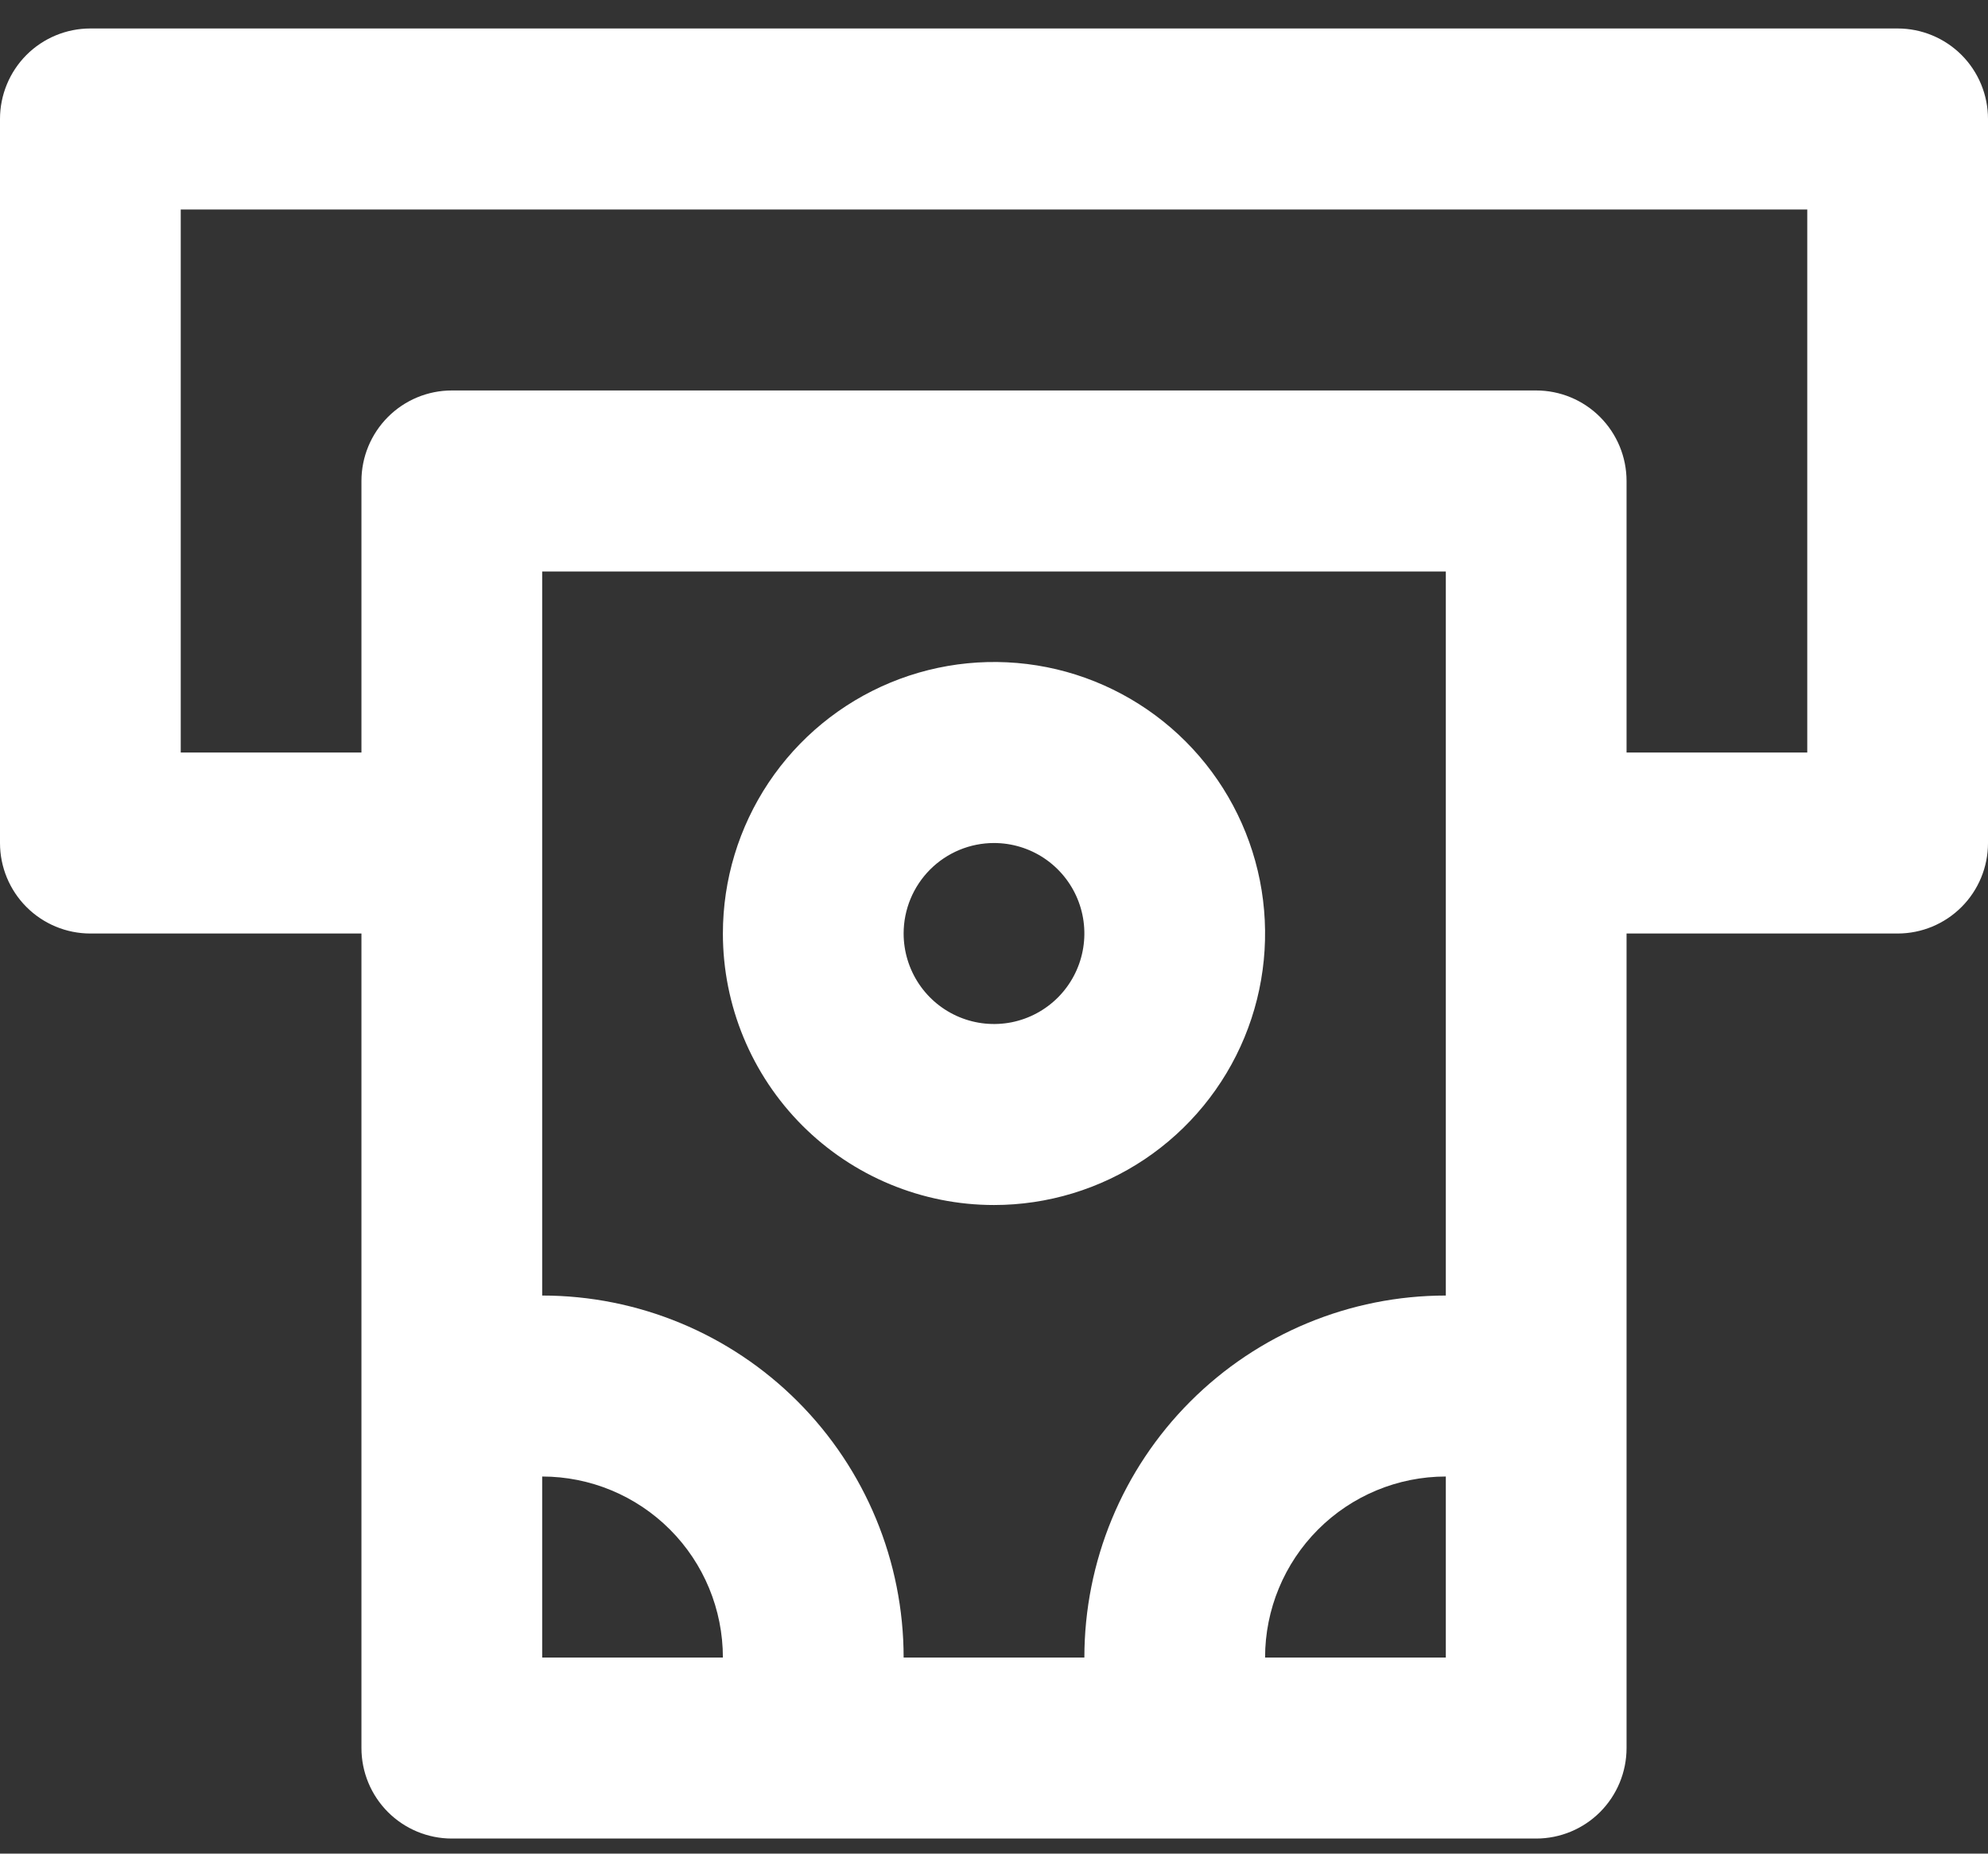 <svg width="59" height="55" viewBox="0 0 59 55" fill="none" xmlns="http://www.w3.org/2000/svg">
<rect x="0" y="0" width="59" height="55" fill="#333333" stroke="none"/>
<path d="M56.318 0.845H2.682C1.971 0.845 1.288 1.128 0.785 1.631C0.283 2.135 0 2.818 0 3.53V25.014C0 25.726 0.283 26.409 0.785 26.912C1.288 27.416 1.971 27.699 2.682 27.699H10.727V51.868C10.727 52.58 11.01 53.263 11.513 53.767C12.016 54.27 12.698 54.553 13.409 54.553H45.591C46.302 54.553 46.984 54.27 47.487 53.767C47.99 53.263 48.273 52.58 48.273 51.868V27.699H56.318C57.029 27.699 57.712 27.416 58.215 26.912C58.718 26.409 59 25.726 59 25.014V3.53C59 2.818 58.718 2.135 58.215 1.631C57.712 1.128 57.029 0.845 56.318 0.845ZM16.091 49.182V43.811C17.513 43.811 18.878 44.377 19.884 45.385C20.89 46.392 21.454 47.758 21.454 49.182H16.091ZM42.909 49.182H37.545C37.545 47.758 38.111 46.392 39.116 45.385C40.122 44.377 41.487 43.811 42.909 43.811V49.182ZM42.909 38.441C40.064 38.441 37.336 39.572 35.324 41.587C33.312 43.601 32.182 46.333 32.182 49.182H26.818C26.818 46.333 25.688 43.601 23.676 41.587C21.665 39.572 18.936 38.441 16.091 38.441V16.957H42.909V38.441ZM53.636 22.328H48.273V14.272C48.273 13.56 47.99 12.877 47.487 12.373C46.984 11.869 46.302 11.586 45.591 11.586H13.409C12.698 11.586 12.016 11.869 11.513 12.373C11.01 12.877 10.727 13.56 10.727 14.272V22.328H5.364V6.216H53.636V22.328ZM29.5 35.755C31.091 35.755 32.647 35.283 33.97 34.398C35.293 33.512 36.324 32.254 36.933 30.782C37.542 29.31 37.701 27.69 37.391 26.127C37.08 24.564 36.314 23.129 35.189 22.002C34.064 20.876 32.63 20.108 31.07 19.797C29.509 19.487 27.891 19.646 26.421 20.256C24.951 20.866 23.695 21.898 22.81 23.223C21.926 24.548 21.454 26.106 21.454 27.699C21.454 29.836 22.302 31.885 23.811 33.396C25.32 34.906 27.366 35.755 29.5 35.755ZM29.5 25.014C30.03 25.014 30.549 25.171 30.99 25.466C31.431 25.761 31.775 26.181 31.978 26.671C32.181 27.162 32.234 27.702 32.13 28.223C32.027 28.744 31.771 29.222 31.396 29.598C31.021 29.973 30.543 30.229 30.023 30.333C29.503 30.436 28.964 30.383 28.474 30.18C27.984 29.977 27.565 29.633 27.27 29.191C26.976 28.749 26.818 28.23 26.818 27.699C26.818 26.987 27.101 26.304 27.604 25.8C28.107 25.297 28.789 25.014 29.5 25.014Z" fill="white"/>
</svg>
